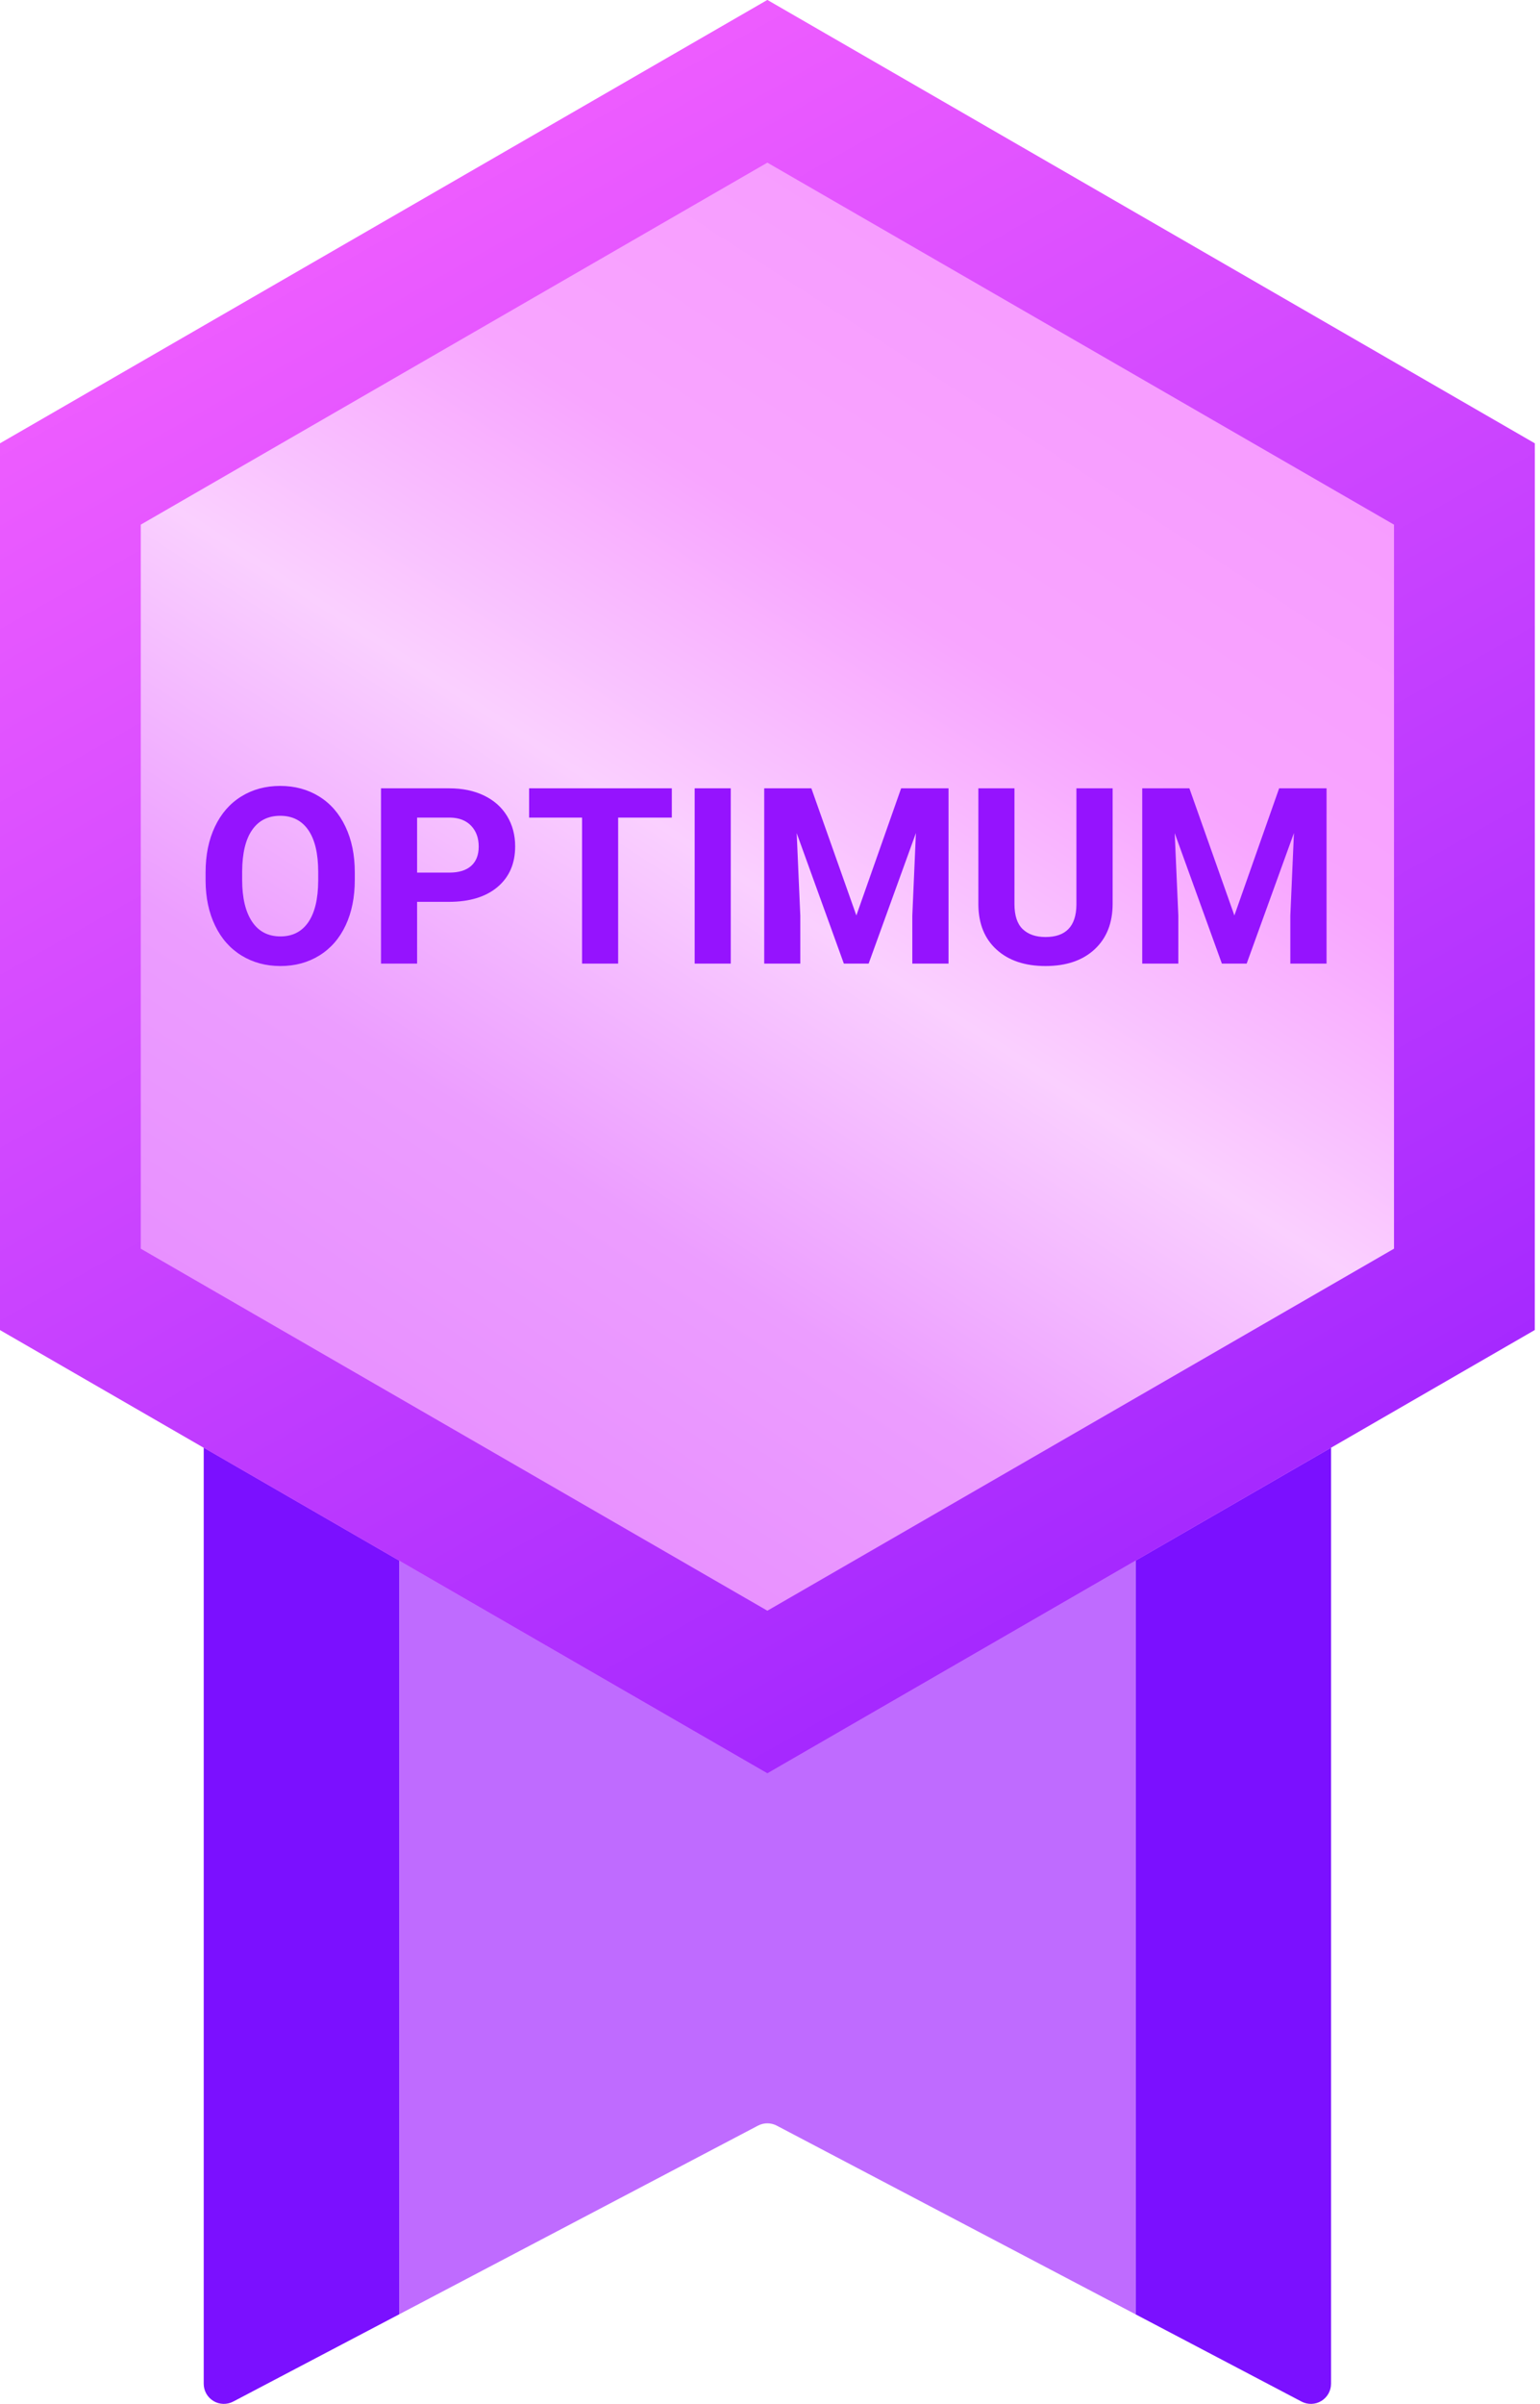 <?xml version="1.0" encoding="UTF-8"?>
<svg width="100px" height="156px" viewBox="0 0 100 156" version="1.1" xmlns="http://www.w3.org/2000/svg" xmlns:xlink="http://www.w3.org/1999/xlink">
    <title>OPTIUM</title>
    <defs>
        <linearGradient x1="28.07%" y1="85.828%" x2="70.434%" y2="12.301%" id="linearGradient-1">
            <stop stop-color="#E78DFF" offset="0%"></stop>
            <stop stop-color="#EC9DFF" offset="25%"></stop>
            <stop stop-color="#FAD0FF" offset="49%"></stop>
            <stop stop-color="#F8A5FF" offset="71%"></stop>
            <stop stop-color="#F79AFF" offset="100%"></stop>
        </linearGradient>
        <linearGradient x1="71.651%" y1="93.301%" x2="28.35%" y2="6.699%" id="linearGradient-2">
            <stop stop-color="#A327FF" offset="0%"></stop>
            <stop stop-color="#F05EFF" offset="100%"></stop>
        </linearGradient>
    </defs>
    <g id="Page-1" stroke="none" stroke-width="1" fill="none" fill-rule="evenodd">
        <g id="OPTIUM" transform="translate(-0, 0)">
            <g id="Group" transform="translate(13.228, 87.18)">
                <path d="M60.508,62.999 C60.508,62.999 67.741,66.8 71.287,68.663 C71.693,68.876 72.18,68.862 72.571,68.625 C72.963,68.388 73.203,67.964 73.203,67.506 C73.203,55.742 73.203,0 73.203,0 L60.508,0 L60.508,62.999 L60.508,62.999 Z" id="Path" fill="#7B10FF"></path>
                <path d="M12.695,62.999 C12.695,62.999 5.462,66.8 1.915,68.663 C1.51,68.876 1.023,68.862 0.631,68.625 C0.239,68.388 -4.45830736e-15,67.964 -4.45830736e-15,67.506 C-4.45830736e-15,55.742 -4.45830736e-15,0 -4.45830736e-15,0 L12.695,0 L12.695,62.999 L12.695,62.999 Z" id="Path" fill="#7B10FF"></path>
                <path d="M60.508,0 L60.508,62.999 C60.508,62.999 40.934,52.713 37.209,50.756 C36.829,50.556 36.374,50.556 35.993,50.756 C32.268,52.713 12.695,62.999 12.695,62.999 L12.695,0 L60.508,0 L60.508,0 Z" id="Path" fill="#BF6BFF"></path>
            </g>
            <g id="Group" transform="translate(-0, 0)">
                <polygon id="Path" fill="url(#linearGradient-1)" points="1.42805158e-15 86.307 1.42805158e-15 28.769 49.829 0 99.659 28.769 99.659 86.307 49.829 115.076"></polygon>
                <path d="M0,86.307 L0,28.769 L49.829,0 L99.659,28.769 L99.659,86.307 L49.829,115.076 L0,86.307 Z M9.14,81.03 L9.14,34.046 C9.14,34.046 49.829,10.554 49.829,10.554 C49.829,10.554 90.519,34.046 90.519,34.046 C90.519,34.046 90.519,81.03 90.519,81.03 C90.519,81.03 49.829,104.522 49.829,104.522 L9.14,81.03 Z" id="Shape" fill="url(#linearGradient-2)"></path>
                <path d="M18.21,62.688 C19.163,62.688 20.008,62.458 20.745,62 C21.482,61.542 22.048,60.891 22.444,60.047 C22.84,59.203 23.038,58.221 23.038,57.102 L23.038,57.102 L23.038,56.594 C23.038,55.479 22.836,54.496 22.432,53.645 C22.029,52.793 21.459,52.139 20.722,51.684 C19.985,51.228 19.142,51 18.194,51 C17.246,51 16.404,51.228 15.667,51.684 C14.93,52.139 14.36,52.793 13.956,53.645 C13.552,54.496 13.35,55.482 13.35,56.602 L13.35,56.602 L13.35,57.164 C13.356,58.258 13.561,59.225 13.968,60.066 C14.374,60.908 14.947,61.555 15.686,62.008 C16.426,62.461 17.267,62.688 18.21,62.688 Z M18.21,60.766 C17.408,60.766 16.793,60.445 16.366,59.805 C15.939,59.164 15.725,58.263 15.725,57.102 L15.725,57.102 L15.725,56.547 C15.731,55.365 15.947,54.467 16.374,53.855 C16.801,53.243 17.408,52.938 18.194,52.938 C18.986,52.938 19.595,53.247 20.022,53.867 C20.449,54.487 20.663,55.393 20.663,56.586 L20.663,56.586 L20.663,57.141 C20.658,58.323 20.444,59.223 20.022,59.84 C19.6,60.457 18.996,60.766 18.21,60.766 Z M27.085,62.531 L27.085,58.523 L29.14,58.523 C30.488,58.523 31.544,58.202 32.307,57.559 C33.071,56.915 33.452,56.036 33.452,54.922 C33.452,54.188 33.278,53.533 32.929,52.957 C32.58,52.382 32.081,51.938 31.432,51.625 C30.784,51.312 30.033,51.156 29.179,51.156 L29.179,51.156 L24.741,51.156 L24.741,62.531 L27.085,62.531 Z M29.179,56.625 L27.085,56.625 L27.085,53.055 L29.233,53.055 C29.811,53.065 30.265,53.242 30.593,53.586 C30.921,53.93 31.085,54.38 31.085,54.938 C31.085,55.479 30.922,55.896 30.597,56.188 C30.271,56.479 29.798,56.625 29.179,56.625 L29.179,56.625 Z M40.14,62.531 L40.14,53.055 L43.624,53.055 L43.624,51.156 L34.358,51.156 L34.358,53.055 L37.796,53.055 L37.796,62.531 L40.14,62.531 Z M47.452,62.531 L47.452,51.156 L45.108,51.156 L45.108,62.531 L47.452,62.531 Z M51.968,62.531 L51.968,59.422 L51.733,54.062 L54.796,62.531 L56.405,62.531 L59.475,54.055 L59.241,59.422 L59.241,62.531 L61.593,62.531 L61.593,51.156 L58.515,51.156 L55.608,59.406 L52.686,51.156 L49.624,51.156 L49.624,62.531 L51.968,62.531 Z M67.89,62.688 C69.238,62.688 70.302,62.326 71.081,61.602 C71.86,60.878 72.249,59.893 72.249,58.648 L72.249,58.648 L72.249,51.156 L69.897,51.156 L69.897,58.727 C69.877,60.112 69.207,60.805 67.89,60.805 C67.259,60.805 66.766,60.634 66.409,60.293 C66.052,59.952 65.874,59.409 65.874,58.664 L65.874,58.664 L65.874,51.156 L63.53,51.156 L63.53,58.734 C63.546,59.964 63.944,60.93 64.725,61.633 C65.507,62.336 66.561,62.688 67.89,62.688 Z M76.515,62.531 L76.515,59.422 L76.28,54.062 L79.343,62.531 L80.952,62.531 L84.022,54.055 L83.788,59.422 L83.788,62.531 L86.14,62.531 L86.14,51.156 L83.061,51.156 L80.155,59.406 L77.233,51.156 L74.171,51.156 L74.171,62.531 L76.515,62.531 Z" id="OPTIMUM" fill="#9513FE" fill-rule="nonzero"></path>
            </g>
        </g>
    </g>
</svg>